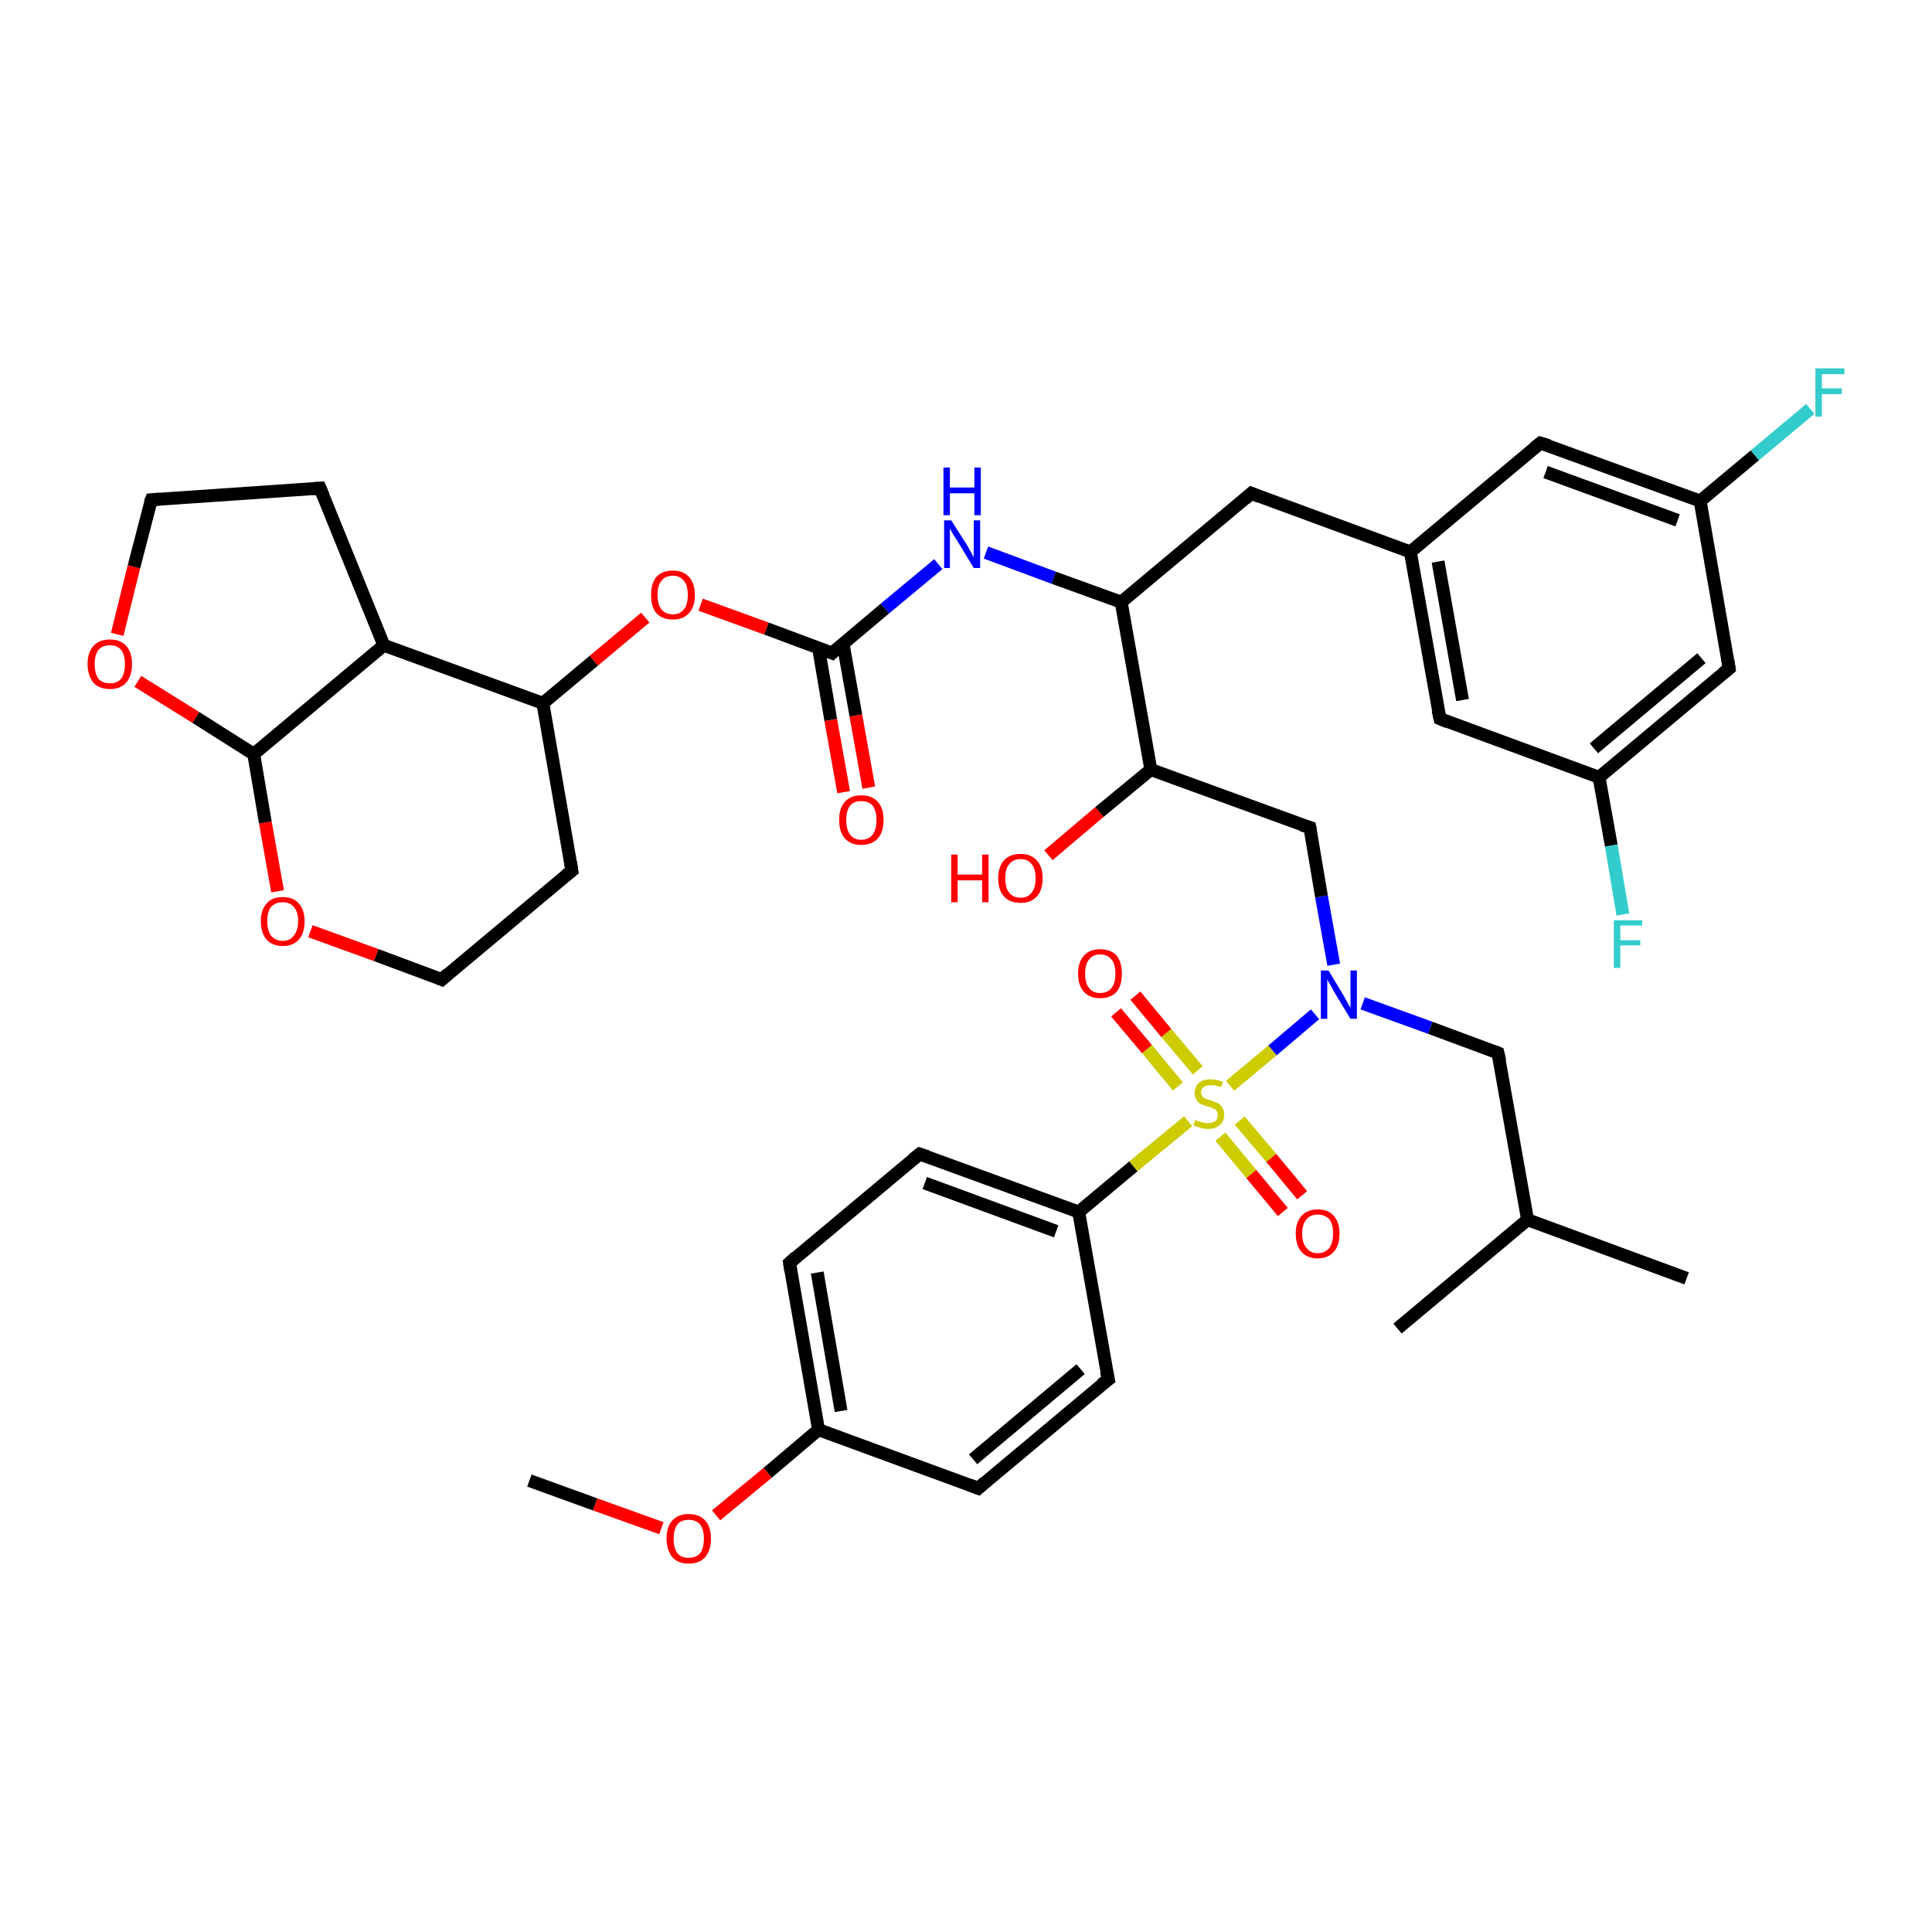 <?xml version='1.0' encoding='iso-8859-1'?>
<svg version='1.1' baseProfile='full'
              xmlns='http://www.w3.org/2000/svg'
                      xmlns:rdkit='http://www.rdkit.org/xml'
                      xmlns:xlink='http://www.w3.org/1999/xlink'
                  xml:space='preserve'
width='300px' height='300px' viewBox='0 0 300 300'>
<!-- END OF HEADER -->
<rect style='opacity:1.0;fill:#FFFFFF;stroke:none' width='300.0' height='300.0' x='0.0' y='0.0'> </rect>
<path class='bond-0 atom-0 atom-1' d='M 127.1,222.0 L 119.2,228.7' style='fill:none;fill-rule:evenodd;stroke:#000000;stroke-width:2.0px;stroke-linecap:butt;stroke-linejoin:miter;stroke-opacity:1' />
<path class='bond-0 atom-0 atom-1' d='M 119.2,228.7 L 111.2,235.3' style='fill:none;fill-rule:evenodd;stroke:#FF0000;stroke-width:2.0px;stroke-linecap:butt;stroke-linejoin:miter;stroke-opacity:1' />
<path class='bond-1 atom-1 atom-2' d='M 102.7,237.3 L 92.4,233.6' style='fill:none;fill-rule:evenodd;stroke:#FF0000;stroke-width:2.0px;stroke-linecap:butt;stroke-linejoin:miter;stroke-opacity:1' />
<path class='bond-1 atom-1 atom-2' d='M 92.4,233.6 L 82.2,229.9' style='fill:none;fill-rule:evenodd;stroke:#000000;stroke-width:2.0px;stroke-linecap:butt;stroke-linejoin:miter;stroke-opacity:1' />
<path class='bond-2 atom-0 atom-3' d='M 127.1,222.0 L 122.6,196.1' style='fill:none;fill-rule:evenodd;stroke:#000000;stroke-width:2.0px;stroke-linecap:butt;stroke-linejoin:miter;stroke-opacity:1' />
<path class='bond-2 atom-0 atom-3' d='M 130.6,219.1 L 126.9,197.6' style='fill:none;fill-rule:evenodd;stroke:#000000;stroke-width:2.0px;stroke-linecap:butt;stroke-linejoin:miter;stroke-opacity:1' />
<path class='bond-3 atom-3 atom-4' d='M 122.6,196.1 L 142.8,179.2' style='fill:none;fill-rule:evenodd;stroke:#000000;stroke-width:2.0px;stroke-linecap:butt;stroke-linejoin:miter;stroke-opacity:1' />
<path class='bond-4 atom-4 atom-5' d='M 142.8,179.2 L 167.5,188.2' style='fill:none;fill-rule:evenodd;stroke:#000000;stroke-width:2.0px;stroke-linecap:butt;stroke-linejoin:miter;stroke-opacity:1' />
<path class='bond-4 atom-4 atom-5' d='M 143.6,183.7 L 164.0,191.2' style='fill:none;fill-rule:evenodd;stroke:#000000;stroke-width:2.0px;stroke-linecap:butt;stroke-linejoin:miter;stroke-opacity:1' />
<path class='bond-5 atom-5 atom-6' d='M 167.5,188.2 L 172.1,214.2' style='fill:none;fill-rule:evenodd;stroke:#000000;stroke-width:2.0px;stroke-linecap:butt;stroke-linejoin:miter;stroke-opacity:1' />
<path class='bond-6 atom-6 atom-7' d='M 172.1,214.2 L 151.9,231.1' style='fill:none;fill-rule:evenodd;stroke:#000000;stroke-width:2.0px;stroke-linecap:butt;stroke-linejoin:miter;stroke-opacity:1' />
<path class='bond-6 atom-6 atom-7' d='M 167.8,212.6 L 151.1,226.6' style='fill:none;fill-rule:evenodd;stroke:#000000;stroke-width:2.0px;stroke-linecap:butt;stroke-linejoin:miter;stroke-opacity:1' />
<path class='bond-7 atom-5 atom-8' d='M 167.5,188.2 L 176.0,181.1' style='fill:none;fill-rule:evenodd;stroke:#000000;stroke-width:2.0px;stroke-linecap:butt;stroke-linejoin:miter;stroke-opacity:1' />
<path class='bond-7 atom-5 atom-8' d='M 176.0,181.1 L 184.5,174.1' style='fill:none;fill-rule:evenodd;stroke:#CCCC00;stroke-width:2.0px;stroke-linecap:butt;stroke-linejoin:miter;stroke-opacity:1' />
<path class='bond-8 atom-8 atom-9' d='M 186.0,166.2 L 181.1,160.4' style='fill:none;fill-rule:evenodd;stroke:#CCCC00;stroke-width:2.0px;stroke-linecap:butt;stroke-linejoin:miter;stroke-opacity:1' />
<path class='bond-8 atom-8 atom-9' d='M 181.1,160.4 L 176.3,154.6' style='fill:none;fill-rule:evenodd;stroke:#FF0000;stroke-width:2.0px;stroke-linecap:butt;stroke-linejoin:miter;stroke-opacity:1' />
<path class='bond-8 atom-8 atom-9' d='M 182.9,168.7 L 178.1,162.9' style='fill:none;fill-rule:evenodd;stroke:#CCCC00;stroke-width:2.0px;stroke-linecap:butt;stroke-linejoin:miter;stroke-opacity:1' />
<path class='bond-8 atom-8 atom-9' d='M 178.1,162.9 L 173.3,157.2' style='fill:none;fill-rule:evenodd;stroke:#FF0000;stroke-width:2.0px;stroke-linecap:butt;stroke-linejoin:miter;stroke-opacity:1' />
<path class='bond-9 atom-8 atom-10' d='M 191.0,168.6 L 197.6,163.1' style='fill:none;fill-rule:evenodd;stroke:#CCCC00;stroke-width:2.0px;stroke-linecap:butt;stroke-linejoin:miter;stroke-opacity:1' />
<path class='bond-9 atom-8 atom-10' d='M 197.6,163.1 L 204.2,157.5' style='fill:none;fill-rule:evenodd;stroke:#0000FF;stroke-width:2.0px;stroke-linecap:butt;stroke-linejoin:miter;stroke-opacity:1' />
<path class='bond-10 atom-10 atom-11' d='M 207.1,149.8 L 205.2,139.2' style='fill:none;fill-rule:evenodd;stroke:#0000FF;stroke-width:2.0px;stroke-linecap:butt;stroke-linejoin:miter;stroke-opacity:1' />
<path class='bond-10 atom-10 atom-11' d='M 205.2,139.2 L 203.4,128.5' style='fill:none;fill-rule:evenodd;stroke:#000000;stroke-width:2.0px;stroke-linecap:butt;stroke-linejoin:miter;stroke-opacity:1' />
<path class='bond-11 atom-11 atom-12' d='M 203.4,128.5 L 178.7,119.5' style='fill:none;fill-rule:evenodd;stroke:#000000;stroke-width:2.0px;stroke-linecap:butt;stroke-linejoin:miter;stroke-opacity:1' />
<path class='bond-12 atom-12 atom-13' d='M 178.7,119.5 L 174.1,93.5' style='fill:none;fill-rule:evenodd;stroke:#000000;stroke-width:2.0px;stroke-linecap:butt;stroke-linejoin:miter;stroke-opacity:1' />
<path class='bond-13 atom-13 atom-14' d='M 174.1,93.5 L 194.3,76.6' style='fill:none;fill-rule:evenodd;stroke:#000000;stroke-width:2.0px;stroke-linecap:butt;stroke-linejoin:miter;stroke-opacity:1' />
<path class='bond-14 atom-14 atom-15' d='M 194.3,76.6 L 219.0,85.7' style='fill:none;fill-rule:evenodd;stroke:#000000;stroke-width:2.0px;stroke-linecap:butt;stroke-linejoin:miter;stroke-opacity:1' />
<path class='bond-15 atom-15 atom-16' d='M 219.0,85.7 L 223.6,111.6' style='fill:none;fill-rule:evenodd;stroke:#000000;stroke-width:2.0px;stroke-linecap:butt;stroke-linejoin:miter;stroke-opacity:1' />
<path class='bond-15 atom-15 atom-16' d='M 223.3,87.2 L 227.1,108.7' style='fill:none;fill-rule:evenodd;stroke:#000000;stroke-width:2.0px;stroke-linecap:butt;stroke-linejoin:miter;stroke-opacity:1' />
<path class='bond-16 atom-16 atom-17' d='M 223.6,111.6 L 248.3,120.7' style='fill:none;fill-rule:evenodd;stroke:#000000;stroke-width:2.0px;stroke-linecap:butt;stroke-linejoin:miter;stroke-opacity:1' />
<path class='bond-17 atom-17 atom-18' d='M 248.3,120.7 L 268.5,103.8' style='fill:none;fill-rule:evenodd;stroke:#000000;stroke-width:2.0px;stroke-linecap:butt;stroke-linejoin:miter;stroke-opacity:1' />
<path class='bond-17 atom-17 atom-18' d='M 247.5,116.2 L 264.2,102.2' style='fill:none;fill-rule:evenodd;stroke:#000000;stroke-width:2.0px;stroke-linecap:butt;stroke-linejoin:miter;stroke-opacity:1' />
<path class='bond-18 atom-18 atom-19' d='M 268.5,103.8 L 264.0,77.8' style='fill:none;fill-rule:evenodd;stroke:#000000;stroke-width:2.0px;stroke-linecap:butt;stroke-linejoin:miter;stroke-opacity:1' />
<path class='bond-19 atom-19 atom-20' d='M 264.0,77.8 L 239.2,68.8' style='fill:none;fill-rule:evenodd;stroke:#000000;stroke-width:2.0px;stroke-linecap:butt;stroke-linejoin:miter;stroke-opacity:1' />
<path class='bond-19 atom-19 atom-20' d='M 260.5,80.8 L 240.0,73.3' style='fill:none;fill-rule:evenodd;stroke:#000000;stroke-width:2.0px;stroke-linecap:butt;stroke-linejoin:miter;stroke-opacity:1' />
<path class='bond-20 atom-19 atom-21' d='M 264.0,77.8 L 272.5,70.7' style='fill:none;fill-rule:evenodd;stroke:#000000;stroke-width:2.0px;stroke-linecap:butt;stroke-linejoin:miter;stroke-opacity:1' />
<path class='bond-20 atom-19 atom-21' d='M 272.5,70.7 L 281.1,63.5' style='fill:none;fill-rule:evenodd;stroke:#33CCCC;stroke-width:2.0px;stroke-linecap:butt;stroke-linejoin:miter;stroke-opacity:1' />
<path class='bond-21 atom-17 atom-22' d='M 248.3,120.7 L 250.2,131.3' style='fill:none;fill-rule:evenodd;stroke:#000000;stroke-width:2.0px;stroke-linecap:butt;stroke-linejoin:miter;stroke-opacity:1' />
<path class='bond-21 atom-17 atom-22' d='M 250.2,131.3 L 252.0,142.0' style='fill:none;fill-rule:evenodd;stroke:#33CCCC;stroke-width:2.0px;stroke-linecap:butt;stroke-linejoin:miter;stroke-opacity:1' />
<path class='bond-22 atom-13 atom-23' d='M 174.1,93.5 L 163.6,89.7' style='fill:none;fill-rule:evenodd;stroke:#000000;stroke-width:2.0px;stroke-linecap:butt;stroke-linejoin:miter;stroke-opacity:1' />
<path class='bond-22 atom-13 atom-23' d='M 163.6,89.7 L 153.1,85.8' style='fill:none;fill-rule:evenodd;stroke:#0000FF;stroke-width:2.0px;stroke-linecap:butt;stroke-linejoin:miter;stroke-opacity:1' />
<path class='bond-23 atom-23 atom-24' d='M 145.7,87.6 L 137.4,94.5' style='fill:none;fill-rule:evenodd;stroke:#0000FF;stroke-width:2.0px;stroke-linecap:butt;stroke-linejoin:miter;stroke-opacity:1' />
<path class='bond-23 atom-23 atom-24' d='M 137.4,94.5 L 129.2,101.4' style='fill:none;fill-rule:evenodd;stroke:#000000;stroke-width:2.0px;stroke-linecap:butt;stroke-linejoin:miter;stroke-opacity:1' />
<path class='bond-24 atom-24 atom-25' d='M 127.1,100.6 L 129.0,111.8' style='fill:none;fill-rule:evenodd;stroke:#000000;stroke-width:2.0px;stroke-linecap:butt;stroke-linejoin:miter;stroke-opacity:1' />
<path class='bond-24 atom-24 atom-25' d='M 129.0,111.8 L 131.0,123.0' style='fill:none;fill-rule:evenodd;stroke:#FF0000;stroke-width:2.0px;stroke-linecap:butt;stroke-linejoin:miter;stroke-opacity:1' />
<path class='bond-24 atom-24 atom-25' d='M 130.9,99.9 L 132.9,111.1' style='fill:none;fill-rule:evenodd;stroke:#000000;stroke-width:2.0px;stroke-linecap:butt;stroke-linejoin:miter;stroke-opacity:1' />
<path class='bond-24 atom-24 atom-25' d='M 132.9,111.1 L 134.9,122.3' style='fill:none;fill-rule:evenodd;stroke:#FF0000;stroke-width:2.0px;stroke-linecap:butt;stroke-linejoin:miter;stroke-opacity:1' />
<path class='bond-25 atom-24 atom-26' d='M 129.2,101.4 L 119.0,97.6' style='fill:none;fill-rule:evenodd;stroke:#000000;stroke-width:2.0px;stroke-linecap:butt;stroke-linejoin:miter;stroke-opacity:1' />
<path class='bond-25 atom-24 atom-26' d='M 119.0,97.6 L 108.8,93.9' style='fill:none;fill-rule:evenodd;stroke:#FF0000;stroke-width:2.0px;stroke-linecap:butt;stroke-linejoin:miter;stroke-opacity:1' />
<path class='bond-26 atom-26 atom-27' d='M 100.2,95.9 L 92.2,102.6' style='fill:none;fill-rule:evenodd;stroke:#FF0000;stroke-width:2.0px;stroke-linecap:butt;stroke-linejoin:miter;stroke-opacity:1' />
<path class='bond-26 atom-26 atom-27' d='M 92.2,102.6 L 84.3,109.2' style='fill:none;fill-rule:evenodd;stroke:#000000;stroke-width:2.0px;stroke-linecap:butt;stroke-linejoin:miter;stroke-opacity:1' />
<path class='bond-27 atom-27 atom-28' d='M 84.3,109.2 L 88.8,135.2' style='fill:none;fill-rule:evenodd;stroke:#000000;stroke-width:2.0px;stroke-linecap:butt;stroke-linejoin:miter;stroke-opacity:1' />
<path class='bond-28 atom-28 atom-29' d='M 88.8,135.2 L 68.6,152.1' style='fill:none;fill-rule:evenodd;stroke:#000000;stroke-width:2.0px;stroke-linecap:butt;stroke-linejoin:miter;stroke-opacity:1' />
<path class='bond-29 atom-29 atom-30' d='M 68.6,152.1 L 58.4,148.3' style='fill:none;fill-rule:evenodd;stroke:#000000;stroke-width:2.0px;stroke-linecap:butt;stroke-linejoin:miter;stroke-opacity:1' />
<path class='bond-29 atom-29 atom-30' d='M 58.4,148.3 L 48.2,144.6' style='fill:none;fill-rule:evenodd;stroke:#FF0000;stroke-width:2.0px;stroke-linecap:butt;stroke-linejoin:miter;stroke-opacity:1' />
<path class='bond-30 atom-30 atom-31' d='M 43.1,138.4 L 41.2,127.7' style='fill:none;fill-rule:evenodd;stroke:#FF0000;stroke-width:2.0px;stroke-linecap:butt;stroke-linejoin:miter;stroke-opacity:1' />
<path class='bond-30 atom-30 atom-31' d='M 41.2,127.7 L 39.4,117.1' style='fill:none;fill-rule:evenodd;stroke:#000000;stroke-width:2.0px;stroke-linecap:butt;stroke-linejoin:miter;stroke-opacity:1' />
<path class='bond-31 atom-31 atom-32' d='M 39.4,117.1 L 30.4,111.4' style='fill:none;fill-rule:evenodd;stroke:#000000;stroke-width:2.0px;stroke-linecap:butt;stroke-linejoin:miter;stroke-opacity:1' />
<path class='bond-31 atom-31 atom-32' d='M 30.4,111.4 L 21.4,105.8' style='fill:none;fill-rule:evenodd;stroke:#FF0000;stroke-width:2.0px;stroke-linecap:butt;stroke-linejoin:miter;stroke-opacity:1' />
<path class='bond-32 atom-32 atom-33' d='M 18.2,98.5 L 20.8,88.0' style='fill:none;fill-rule:evenodd;stroke:#FF0000;stroke-width:2.0px;stroke-linecap:butt;stroke-linejoin:miter;stroke-opacity:1' />
<path class='bond-32 atom-32 atom-33' d='M 20.8,88.0 L 23.5,77.6' style='fill:none;fill-rule:evenodd;stroke:#000000;stroke-width:2.0px;stroke-linecap:butt;stroke-linejoin:miter;stroke-opacity:1' />
<path class='bond-33 atom-33 atom-34' d='M 23.5,77.6 L 49.7,75.8' style='fill:none;fill-rule:evenodd;stroke:#000000;stroke-width:2.0px;stroke-linecap:butt;stroke-linejoin:miter;stroke-opacity:1' />
<path class='bond-34 atom-34 atom-35' d='M 49.7,75.8 L 59.6,100.2' style='fill:none;fill-rule:evenodd;stroke:#000000;stroke-width:2.0px;stroke-linecap:butt;stroke-linejoin:miter;stroke-opacity:1' />
<path class='bond-35 atom-12 atom-36' d='M 178.7,119.5 L 170.7,126.1' style='fill:none;fill-rule:evenodd;stroke:#000000;stroke-width:2.0px;stroke-linecap:butt;stroke-linejoin:miter;stroke-opacity:1' />
<path class='bond-35 atom-12 atom-36' d='M 170.7,126.1 L 162.8,132.8' style='fill:none;fill-rule:evenodd;stroke:#FF0000;stroke-width:2.0px;stroke-linecap:butt;stroke-linejoin:miter;stroke-opacity:1' />
<path class='bond-36 atom-10 atom-37' d='M 211.6,155.8 L 222.1,159.6' style='fill:none;fill-rule:evenodd;stroke:#0000FF;stroke-width:2.0px;stroke-linecap:butt;stroke-linejoin:miter;stroke-opacity:1' />
<path class='bond-36 atom-10 atom-37' d='M 222.1,159.6 L 232.6,163.5' style='fill:none;fill-rule:evenodd;stroke:#000000;stroke-width:2.0px;stroke-linecap:butt;stroke-linejoin:miter;stroke-opacity:1' />
<path class='bond-37 atom-37 atom-38' d='M 232.6,163.5 L 237.2,189.4' style='fill:none;fill-rule:evenodd;stroke:#000000;stroke-width:2.0px;stroke-linecap:butt;stroke-linejoin:miter;stroke-opacity:1' />
<path class='bond-38 atom-38 atom-39' d='M 237.2,189.4 L 261.9,198.5' style='fill:none;fill-rule:evenodd;stroke:#000000;stroke-width:2.0px;stroke-linecap:butt;stroke-linejoin:miter;stroke-opacity:1' />
<path class='bond-39 atom-38 atom-40' d='M 237.2,189.4 L 217.0,206.3' style='fill:none;fill-rule:evenodd;stroke:#000000;stroke-width:2.0px;stroke-linecap:butt;stroke-linejoin:miter;stroke-opacity:1' />
<path class='bond-40 atom-8 atom-41' d='M 189.5,176.5 L 194.3,182.3' style='fill:none;fill-rule:evenodd;stroke:#CCCC00;stroke-width:2.0px;stroke-linecap:butt;stroke-linejoin:miter;stroke-opacity:1' />
<path class='bond-40 atom-8 atom-41' d='M 194.3,182.3 L 199.2,188.2' style='fill:none;fill-rule:evenodd;stroke:#FF0000;stroke-width:2.0px;stroke-linecap:butt;stroke-linejoin:miter;stroke-opacity:1' />
<path class='bond-40 atom-8 atom-41' d='M 192.5,174.0 L 197.4,179.8' style='fill:none;fill-rule:evenodd;stroke:#CCCC00;stroke-width:2.0px;stroke-linecap:butt;stroke-linejoin:miter;stroke-opacity:1' />
<path class='bond-40 atom-8 atom-41' d='M 197.4,179.8 L 202.2,185.6' style='fill:none;fill-rule:evenodd;stroke:#FF0000;stroke-width:2.0px;stroke-linecap:butt;stroke-linejoin:miter;stroke-opacity:1' />
<path class='bond-41 atom-7 atom-0' d='M 151.9,231.1 L 127.1,222.0' style='fill:none;fill-rule:evenodd;stroke:#000000;stroke-width:2.0px;stroke-linecap:butt;stroke-linejoin:miter;stroke-opacity:1' />
<path class='bond-42 atom-20 atom-15' d='M 239.2,68.8 L 219.0,85.7' style='fill:none;fill-rule:evenodd;stroke:#000000;stroke-width:2.0px;stroke-linecap:butt;stroke-linejoin:miter;stroke-opacity:1' />
<path class='bond-43 atom-35 atom-27' d='M 59.6,100.2 L 84.3,109.2' style='fill:none;fill-rule:evenodd;stroke:#000000;stroke-width:2.0px;stroke-linecap:butt;stroke-linejoin:miter;stroke-opacity:1' />
<path class='bond-44 atom-35 atom-31' d='M 59.6,100.2 L 39.4,117.1' style='fill:none;fill-rule:evenodd;stroke:#000000;stroke-width:2.0px;stroke-linecap:butt;stroke-linejoin:miter;stroke-opacity:1' />
<path d='M 122.8,197.4 L 122.6,196.1 L 123.6,195.2' style='fill:none;stroke:#000000;stroke-width:2.0px;stroke-linecap:butt;stroke-linejoin:miter;stroke-opacity:1;' />
<path d='M 141.8,180.0 L 142.8,179.2 L 144.0,179.6' style='fill:none;stroke:#000000;stroke-width:2.0px;stroke-linecap:butt;stroke-linejoin:miter;stroke-opacity:1;' />
<path d='M 171.8,212.9 L 172.1,214.2 L 171.0,215.0' style='fill:none;stroke:#000000;stroke-width:2.0px;stroke-linecap:butt;stroke-linejoin:miter;stroke-opacity:1;' />
<path d='M 152.9,230.2 L 151.9,231.1 L 150.6,230.6' style='fill:none;stroke:#000000;stroke-width:2.0px;stroke-linecap:butt;stroke-linejoin:miter;stroke-opacity:1;' />
<path d='M 203.5,129.0 L 203.4,128.5 L 202.1,128.1' style='fill:none;stroke:#000000;stroke-width:2.0px;stroke-linecap:butt;stroke-linejoin:miter;stroke-opacity:1;' />
<path d='M 193.3,77.5 L 194.3,76.6 L 195.5,77.1' style='fill:none;stroke:#000000;stroke-width:2.0px;stroke-linecap:butt;stroke-linejoin:miter;stroke-opacity:1;' />
<path d='M 223.3,110.3 L 223.6,111.6 L 224.8,112.1' style='fill:none;stroke:#000000;stroke-width:2.0px;stroke-linecap:butt;stroke-linejoin:miter;stroke-opacity:1;' />
<path d='M 267.5,104.6 L 268.5,103.8 L 268.3,102.5' style='fill:none;stroke:#000000;stroke-width:2.0px;stroke-linecap:butt;stroke-linejoin:miter;stroke-opacity:1;' />
<path d='M 240.5,69.2 L 239.2,68.8 L 238.2,69.6' style='fill:none;stroke:#000000;stroke-width:2.0px;stroke-linecap:butt;stroke-linejoin:miter;stroke-opacity:1;' />
<path d='M 129.6,101.0 L 129.2,101.4 L 128.7,101.2' style='fill:none;stroke:#000000;stroke-width:2.0px;stroke-linecap:butt;stroke-linejoin:miter;stroke-opacity:1;' />
<path d='M 88.6,133.9 L 88.8,135.2 L 87.8,136.0' style='fill:none;stroke:#000000;stroke-width:2.0px;stroke-linecap:butt;stroke-linejoin:miter;stroke-opacity:1;' />
<path d='M 69.6,151.2 L 68.6,152.1 L 68.1,151.9' style='fill:none;stroke:#000000;stroke-width:2.0px;stroke-linecap:butt;stroke-linejoin:miter;stroke-opacity:1;' />
<path d='M 23.3,78.1 L 23.5,77.6 L 24.8,77.5' style='fill:none;stroke:#000000;stroke-width:2.0px;stroke-linecap:butt;stroke-linejoin:miter;stroke-opacity:1;' />
<path d='M 48.4,75.9 L 49.7,75.8 L 50.2,77.0' style='fill:none;stroke:#000000;stroke-width:2.0px;stroke-linecap:butt;stroke-linejoin:miter;stroke-opacity:1;' />
<path d='M 232.1,163.3 L 232.6,163.5 L 232.9,164.8' style='fill:none;stroke:#000000;stroke-width:2.0px;stroke-linecap:butt;stroke-linejoin:miter;stroke-opacity:1;' />
<path class='atom-1' d='M 103.5 238.9
Q 103.5 237.1, 104.4 236.1
Q 105.3 235.1, 106.9 235.1
Q 108.6 235.1, 109.5 236.1
Q 110.4 237.1, 110.4 238.9
Q 110.4 240.7, 109.5 241.8
Q 108.6 242.8, 106.9 242.8
Q 105.3 242.8, 104.4 241.8
Q 103.5 240.7, 103.5 238.9
M 106.9 241.9
Q 108.1 241.9, 108.7 241.2
Q 109.3 240.4, 109.3 238.9
Q 109.3 237.5, 108.7 236.7
Q 108.1 236.0, 106.9 236.0
Q 105.8 236.0, 105.2 236.7
Q 104.6 237.5, 104.6 238.9
Q 104.6 240.4, 105.2 241.2
Q 105.8 241.9, 106.9 241.9
' fill='#FF0000'/>
<path class='atom-8' d='M 185.6 173.9
Q 185.7 173.9, 186.0 174.1
Q 186.4 174.2, 186.8 174.3
Q 187.2 174.4, 187.5 174.4
Q 188.2 174.4, 188.7 174.1
Q 189.1 173.7, 189.1 173.1
Q 189.1 172.7, 188.9 172.5
Q 188.7 172.2, 188.3 172.1
Q 188.0 171.9, 187.5 171.8
Q 186.8 171.6, 186.4 171.4
Q 186.0 171.2, 185.8 170.8
Q 185.5 170.4, 185.5 169.7
Q 185.5 168.8, 186.1 168.2
Q 186.8 167.6, 188.0 167.6
Q 188.9 167.6, 189.9 168.0
L 189.6 168.8
Q 188.7 168.5, 188.1 168.5
Q 187.3 168.5, 186.9 168.8
Q 186.5 169.1, 186.5 169.6
Q 186.5 170.0, 186.7 170.2
Q 186.9 170.5, 187.2 170.6
Q 187.5 170.7, 188.1 170.9
Q 188.7 171.1, 189.1 171.3
Q 189.5 171.5, 189.8 172.0
Q 190.1 172.4, 190.1 173.1
Q 190.1 174.1, 189.4 174.7
Q 188.7 175.3, 187.6 175.3
Q 186.9 175.3, 186.4 175.1
Q 185.9 175.0, 185.3 174.7
L 185.6 173.9
' fill='#CCCC00'/>
<path class='atom-9' d='M 167.4 151.2
Q 167.4 149.4, 168.3 148.4
Q 169.2 147.4, 170.8 147.4
Q 172.5 147.4, 173.4 148.4
Q 174.2 149.4, 174.2 151.2
Q 174.2 153.0, 173.4 154.0
Q 172.5 155.0, 170.8 155.0
Q 169.2 155.0, 168.3 154.0
Q 167.4 153.0, 167.4 151.2
M 170.8 154.2
Q 172.0 154.2, 172.6 153.4
Q 173.2 152.7, 173.2 151.2
Q 173.2 149.7, 172.6 149.0
Q 172.0 148.2, 170.8 148.2
Q 169.7 148.2, 169.1 149.0
Q 168.5 149.7, 168.5 151.2
Q 168.5 152.7, 169.1 153.4
Q 169.7 154.2, 170.8 154.2
' fill='#FF0000'/>
<path class='atom-10' d='M 206.3 150.7
L 208.7 154.7
Q 208.9 155.1, 209.3 155.8
Q 209.7 156.5, 209.7 156.5
L 209.7 150.7
L 210.7 150.7
L 210.7 158.2
L 209.7 158.2
L 207.1 153.9
Q 206.8 153.3, 206.5 152.8
Q 206.1 152.2, 206.1 152.0
L 206.1 158.2
L 205.1 158.2
L 205.1 150.7
L 206.3 150.7
' fill='#0000FF'/>
<path class='atom-21' d='M 281.9 57.2
L 286.4 57.2
L 286.4 58.1
L 282.9 58.1
L 282.9 60.3
L 286.0 60.3
L 286.0 61.2
L 282.9 61.2
L 282.9 64.7
L 281.9 64.7
L 281.9 57.2
' fill='#33CCCC'/>
<path class='atom-22' d='M 250.6 142.9
L 255.0 142.9
L 255.0 143.7
L 251.6 143.7
L 251.6 146.0
L 254.7 146.0
L 254.7 146.8
L 251.6 146.8
L 251.6 150.3
L 250.6 150.3
L 250.6 142.9
' fill='#33CCCC'/>
<path class='atom-23' d='M 147.7 80.8
L 150.2 84.7
Q 150.4 85.1, 150.8 85.8
Q 151.2 86.5, 151.2 86.6
L 151.2 80.8
L 152.2 80.8
L 152.2 88.2
L 151.2 88.2
L 148.6 83.9
Q 148.3 83.4, 147.9 82.8
Q 147.6 82.2, 147.5 82.1
L 147.5 88.2
L 146.6 88.2
L 146.6 80.8
L 147.7 80.8
' fill='#0000FF'/>
<path class='atom-23' d='M 146.5 72.6
L 147.5 72.6
L 147.5 75.7
L 151.3 75.7
L 151.3 72.6
L 152.3 72.6
L 152.3 80.0
L 151.3 80.0
L 151.3 76.6
L 147.5 76.6
L 147.5 80.0
L 146.5 80.0
L 146.5 72.6
' fill='#0000FF'/>
<path class='atom-25' d='M 130.3 127.3
Q 130.3 125.5, 131.2 124.5
Q 132.1 123.5, 133.7 123.5
Q 135.4 123.5, 136.3 124.5
Q 137.2 125.5, 137.2 127.3
Q 137.2 129.2, 136.3 130.2
Q 135.4 131.2, 133.7 131.2
Q 132.1 131.2, 131.2 130.2
Q 130.3 129.2, 130.3 127.3
M 133.7 130.4
Q 134.9 130.4, 135.5 129.6
Q 136.1 128.8, 136.1 127.3
Q 136.1 125.9, 135.5 125.1
Q 134.9 124.4, 133.7 124.4
Q 132.6 124.4, 132.0 125.1
Q 131.4 125.9, 131.4 127.3
Q 131.4 128.8, 132.0 129.6
Q 132.6 130.4, 133.7 130.4
' fill='#FF0000'/>
<path class='atom-26' d='M 101.1 92.4
Q 101.1 90.6, 101.9 89.6
Q 102.8 88.6, 104.5 88.6
Q 106.1 88.6, 107.0 89.6
Q 107.9 90.6, 107.9 92.4
Q 107.9 94.2, 107.0 95.2
Q 106.1 96.2, 104.5 96.2
Q 102.8 96.2, 101.9 95.2
Q 101.1 94.2, 101.1 92.4
M 104.5 95.4
Q 105.6 95.4, 106.2 94.6
Q 106.8 93.9, 106.8 92.4
Q 106.8 90.9, 106.2 90.2
Q 105.6 89.4, 104.5 89.4
Q 103.3 89.4, 102.7 90.2
Q 102.1 90.9, 102.1 92.4
Q 102.1 93.9, 102.7 94.6
Q 103.3 95.4, 104.5 95.4
' fill='#FF0000'/>
<path class='atom-30' d='M 40.5 143.0
Q 40.5 141.3, 41.4 140.3
Q 42.2 139.3, 43.9 139.3
Q 45.6 139.3, 46.4 140.3
Q 47.3 141.3, 47.3 143.0
Q 47.3 144.9, 46.4 145.9
Q 45.5 146.9, 43.9 146.9
Q 42.3 146.9, 41.4 145.9
Q 40.5 144.9, 40.5 143.0
M 43.9 146.1
Q 45.0 146.1, 45.6 145.3
Q 46.3 144.5, 46.3 143.0
Q 46.3 141.6, 45.6 140.8
Q 45.0 140.1, 43.9 140.1
Q 42.8 140.1, 42.1 140.8
Q 41.5 141.6, 41.5 143.0
Q 41.5 144.5, 42.1 145.3
Q 42.8 146.1, 43.9 146.1
' fill='#FF0000'/>
<path class='atom-32' d='M 13.6 103.1
Q 13.6 101.3, 14.5 100.3
Q 15.4 99.3, 17.1 99.3
Q 18.7 99.3, 19.6 100.3
Q 20.5 101.3, 20.5 103.1
Q 20.5 104.9, 19.6 106.0
Q 18.7 107.0, 17.1 107.0
Q 15.4 107.0, 14.5 106.0
Q 13.6 104.9, 13.6 103.1
M 17.1 106.1
Q 18.2 106.1, 18.8 105.4
Q 19.4 104.6, 19.4 103.1
Q 19.4 101.7, 18.8 100.9
Q 18.2 100.2, 17.1 100.2
Q 15.9 100.2, 15.3 100.9
Q 14.7 101.7, 14.7 103.1
Q 14.7 104.6, 15.3 105.4
Q 15.9 106.1, 17.1 106.1
' fill='#FF0000'/>
<path class='atom-36' d='M 147.7 132.7
L 148.7 132.7
L 148.7 135.8
L 152.5 135.8
L 152.5 132.7
L 153.5 132.7
L 153.5 140.1
L 152.5 140.1
L 152.5 136.7
L 148.7 136.7
L 148.7 140.1
L 147.7 140.1
L 147.7 132.7
' fill='#FF0000'/>
<path class='atom-36' d='M 155.0 136.4
Q 155.0 134.6, 155.9 133.6
Q 156.8 132.6, 158.5 132.6
Q 160.1 132.6, 161.0 133.6
Q 161.9 134.6, 161.9 136.4
Q 161.9 138.2, 161.0 139.2
Q 160.1 140.2, 158.5 140.2
Q 156.8 140.2, 155.9 139.2
Q 155.0 138.2, 155.0 136.4
M 158.5 139.4
Q 159.6 139.4, 160.2 138.6
Q 160.8 137.9, 160.8 136.4
Q 160.8 134.9, 160.2 134.2
Q 159.6 133.4, 158.5 133.4
Q 157.3 133.4, 156.7 134.2
Q 156.1 134.9, 156.1 136.4
Q 156.1 137.9, 156.7 138.6
Q 157.3 139.4, 158.5 139.4
' fill='#FF0000'/>
<path class='atom-41' d='M 201.2 191.5
Q 201.2 189.8, 202.1 188.8
Q 203.0 187.8, 204.6 187.8
Q 206.3 187.8, 207.1 188.8
Q 208.0 189.8, 208.0 191.5
Q 208.0 193.4, 207.1 194.4
Q 206.2 195.4, 204.6 195.4
Q 203.0 195.4, 202.1 194.4
Q 201.2 193.4, 201.2 191.5
M 204.6 194.6
Q 205.7 194.6, 206.4 193.8
Q 207.0 193.0, 207.0 191.5
Q 207.0 190.1, 206.4 189.3
Q 205.7 188.6, 204.6 188.6
Q 203.5 188.6, 202.9 189.3
Q 202.2 190.1, 202.2 191.5
Q 202.2 193.1, 202.9 193.8
Q 203.5 194.6, 204.6 194.6
' fill='#FF0000'/>
</svg>

